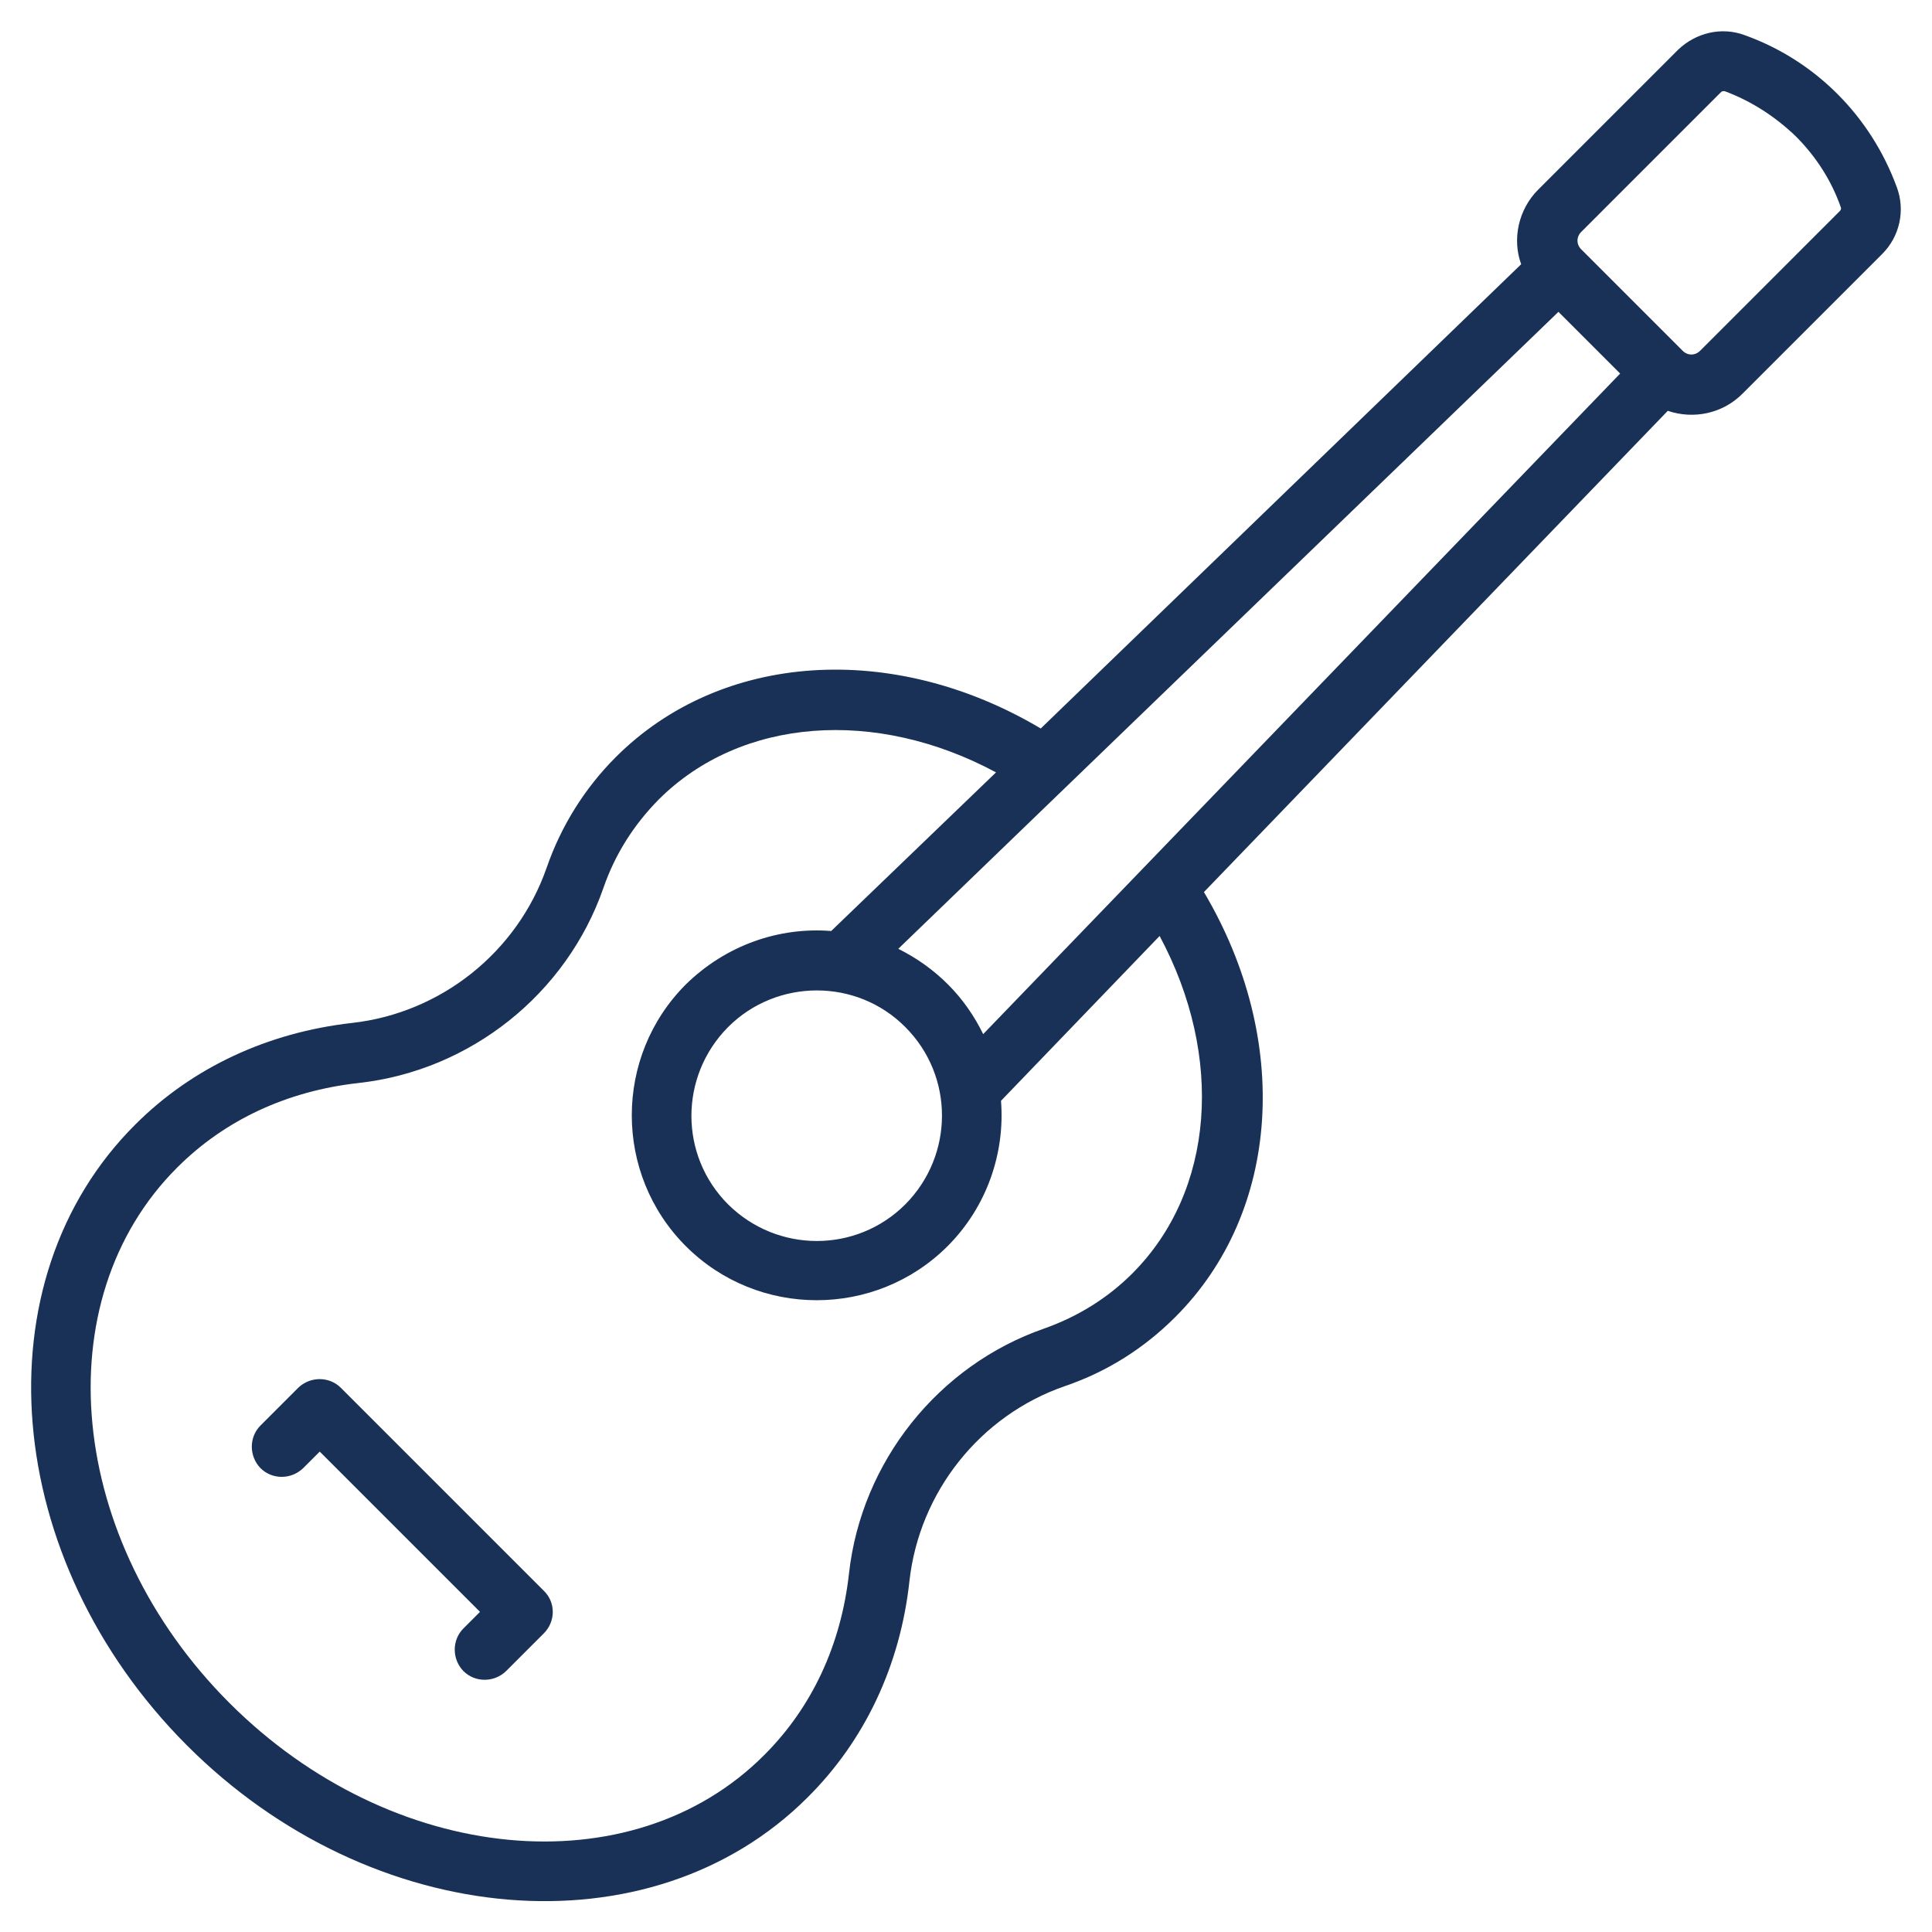 <?xml version="1.0" encoding="utf-8"?>
<!-- Generator: Adobe Illustrator 22.1.0, SVG Export Plug-In . SVG Version: 6.00 Build 0)  -->
<svg version="1.1" id="Capa_1" xmlns="http://www.w3.org/2000/svg" xmlns:xlink="http://www.w3.org/1999/xlink" x="0px" y="0px"
	 viewBox="0 0 466.5 466.5" style="enable-background:new 0 0 466.5 466.5;" xml:space="preserve">
<style type="text/css">
	.st0{fill:#193156;}
</style>
<g>
	<path class="st0" d="M219.6,381.7c2.4-21.4,17-39.9,37.5-47c10.3-3.5,19.2-9.2,26.7-16.7c25.5-25.5,28-67,6.9-102.6L402.7,99.2
		c6.2,2.1,13.2,0.7,18-4.1l33.8-33.8c4.2-4.2,5.6-10.5,3.5-16.1c-6.3-17.2-19.7-30.6-36.7-36.7c-5.6-2.1-11.8-0.6-16.1,3.5
		l-33.8,33.8c-4.8,4.8-6.3,12-4.1,18l-116,112.1c-35.7-21.2-77.2-18.5-102.6,6.9c-7.5,7.5-13.2,16.6-16.7,26.7
		c-7.1,20.4-25.5,35.1-47,37.5c-20.4,2.3-38.6,10.8-52.3,24.5C-5.3,309.3,0.4,376.6,45.1,421.4s112.1,50.4,149.9,12.6
		C208.8,420.3,217.4,402.1,219.6,381.7z M218.6,248c11.8,11.8,11.8,30.9,0,42.8c-11.8,11.8-30.9,11.8-42.8,0
		c-11.8-11.8-11.8-30.9,0-42.8C187.6,236.2,206.9,236.2,218.6,248z M228.9,237.7c-3.6-3.6-7.6-6.4-12-8.6L376.3,75.3l14.9,14.9
		L237.4,249.7C235.3,245.4,232.5,241.3,228.9,237.7z M415.6,22.2c0.2-0.2,0.5-0.2,0.8-0.2c6.5,2.4,12.3,6.2,17.2,10.9
		c4.8,4.8,8.6,10.6,10.9,17.2c0.1,0.2,0,0.6-0.2,0.8l-33.8,33.8c-1.2,1.2-3,1.2-4.2,0l-24.5-24.5c-1.2-1.2-1.2-3,0-4.2L415.6,22.2
		L415.6,22.2z M55.4,411.2C16.2,372,10.6,314,42.8,281.9c11.5-11.5,26.6-18.5,43.8-20.4c27-3,50.2-21.5,59.1-47.1
		c2.8-8.1,7.3-15.2,13.3-21.3c19.9-19.9,52.5-22.2,81.5-6.6l-39.8,38.3c-12.6-1-25.4,3.4-35.1,12.9c-17.4,17.4-17.4,45.8,0,63.2
		s45.8,17.4,63.2,0c9.5-9.5,13.9-22.5,12.9-35.1l38.3-39.8c15.6,29.1,13.3,61.6-6.6,81.5c-5.9,5.9-13.1,10.4-21.3,13.3
		c-25.6,8.9-44.1,32.2-47.1,59.1c-1.9,17.2-8.9,32.3-20.4,43.8C152.6,455.9,94.6,450.4,55.4,411.2z"/>
	<path class="st0" d="M131.3,384.1l-49-49c-2.8-2.8-7.4-2.8-10.3,0l-9.1,9.1c-2.8,2.8-2.8,7.4,0,10.3c2.8,2.8,7.4,2.8,10.3,0l4-4
		l38.7,38.7l-4,4c-2.8,2.8-2.8,7.4,0,10.3c2.8,2.8,7.4,2.8,10.3,0l9.1-9.1C134.2,391.5,134.2,386.9,131.3,384.1z"/>
</g>
</svg>
